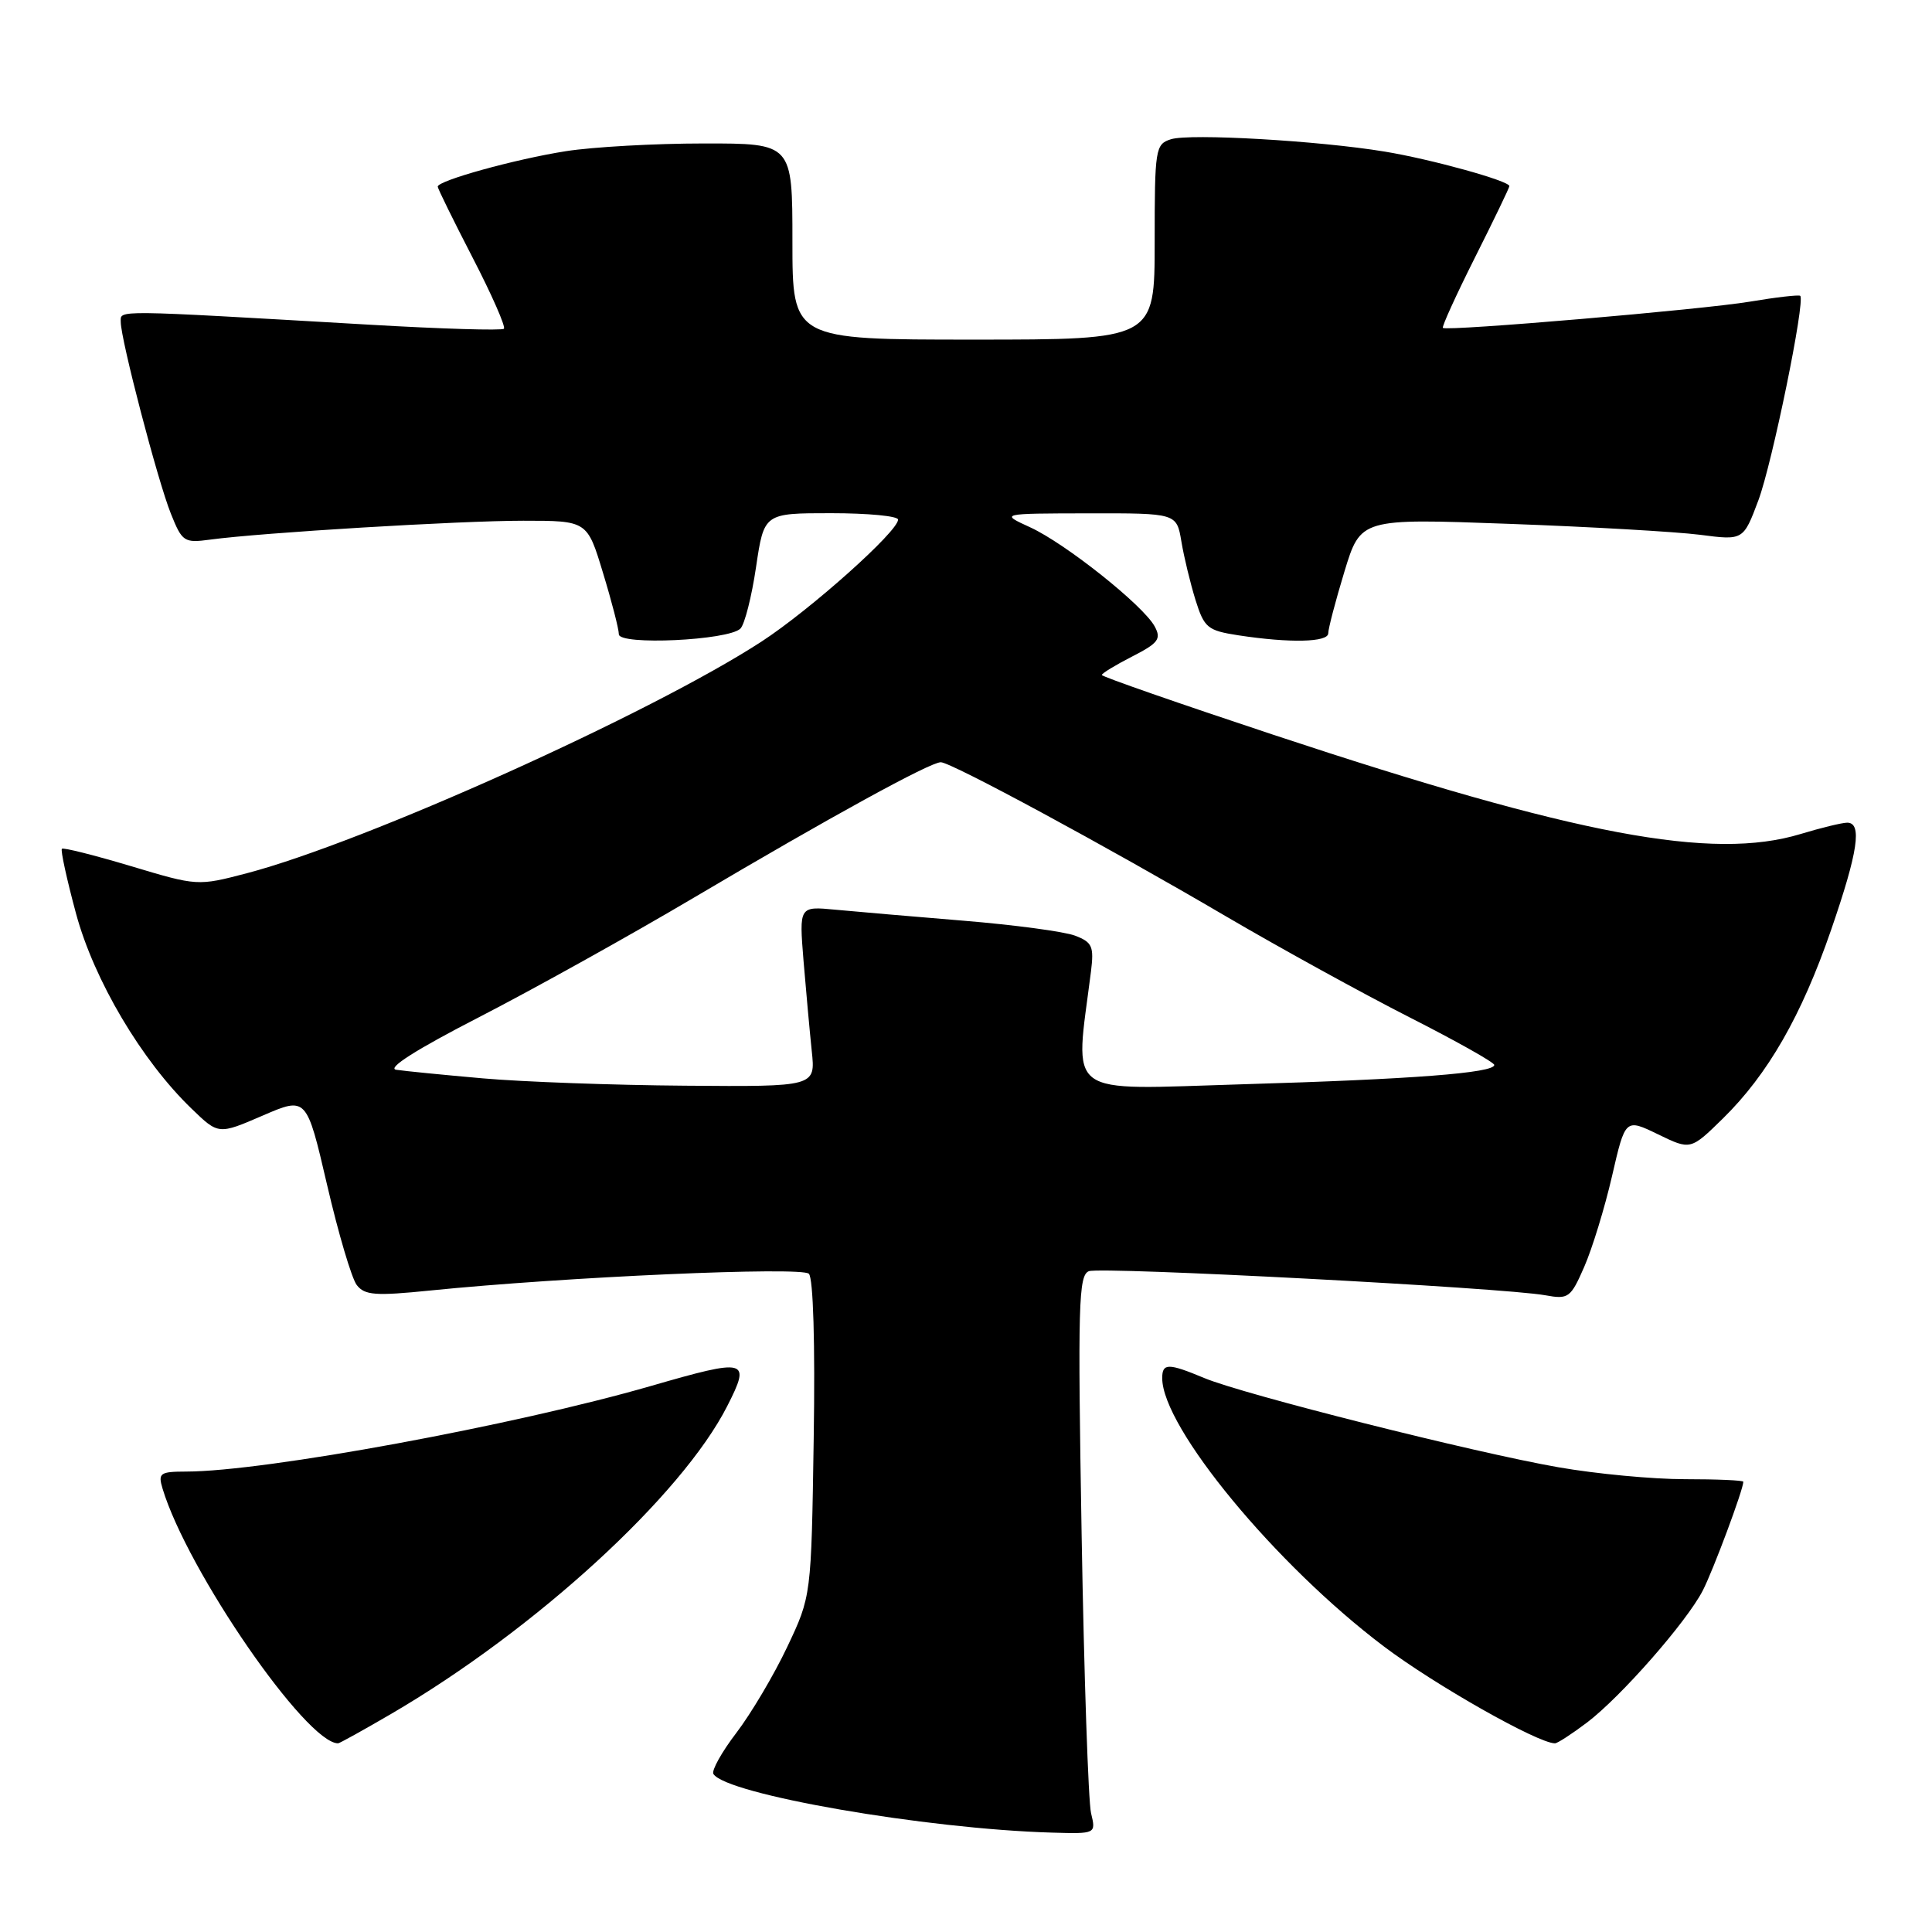 <?xml version="1.0" encoding="UTF-8" standalone="no"?>
<!DOCTYPE svg PUBLIC "-//W3C//DTD SVG 1.1//EN" "http://www.w3.org/Graphics/SVG/1.1/DTD/svg11.dtd" >
<svg xmlns="http://www.w3.org/2000/svg" xmlns:xlink="http://www.w3.org/1999/xlink" version="1.1" viewBox="0 0 256 256">
 <g >
 <path fill="currentColor"
d=" M 144.57 240.25 C 144.21 238.74 143.64 222.10 143.32 203.27 C 142.80 172.92 142.91 168.97 144.28 168.44 C 145.92 167.82 199.20 170.62 204.76 171.63 C 207.83 172.19 208.12 171.98 209.92 167.86 C 210.97 165.46 212.63 160.06 213.60 155.85 C 215.36 148.20 215.36 148.20 219.69 150.30 C 224.01 152.40 224.01 152.40 228.30 148.20 C 234.26 142.35 238.71 134.59 242.63 123.22 C 246.20 112.88 246.78 108.99 244.75 109.01 C 244.06 109.02 241.29 109.69 238.59 110.51 C 226.88 114.06 208.98 110.70 168.75 97.37 C 156.24 93.22 146.00 89.66 146.00 89.44 C 146.00 89.22 147.81 88.12 150.02 86.99 C 153.48 85.22 153.90 84.67 153.01 83.02 C 151.53 80.25 141.19 72.02 136.50 69.87 C 132.50 68.04 132.50 68.04 144.20 68.02 C 155.91 68.00 155.91 68.00 156.54 71.75 C 156.88 73.81 157.73 77.30 158.41 79.50 C 159.57 83.19 160.00 83.55 164.08 84.18 C 170.95 85.23 176.00 85.11 176.00 83.91 C 176.00 83.30 176.96 79.63 178.14 75.75 C 180.29 68.69 180.29 68.69 199.89 69.41 C 210.68 69.80 222.09 70.46 225.25 70.86 C 231.00 71.61 231.00 71.61 233.00 66.28 C 234.83 61.37 239.23 39.89 238.54 39.20 C 238.37 39.04 235.37 39.38 231.87 39.97 C 225.61 41.02 191.80 43.91 191.19 43.45 C 191.02 43.32 192.93 39.12 195.44 34.12 C 197.95 29.13 200.00 24.87 200.00 24.66 C 200.00 23.97 189.64 21.10 183.50 20.09 C 174.73 18.64 157.66 17.66 155.16 18.45 C 153.09 19.10 153.00 19.70 153.00 32.07 C 153.00 45.00 153.00 45.00 129.00 45.00 C 105.00 45.00 105.00 45.00 105.00 32.00 C 105.00 19.00 105.00 19.00 93.25 19.01 C 86.79 19.01 78.58 19.47 75.00 20.03 C 68.29 21.08 58.00 23.93 58.00 24.73 C 58.00 24.98 60.08 29.21 62.62 34.13 C 65.17 39.06 67.03 43.30 66.77 43.56 C 66.51 43.82 58.47 43.58 48.90 43.02 C 14.64 41.04 16.00 41.05 16.00 42.66 C 16.00 44.98 20.89 63.70 22.64 68.06 C 24.14 71.80 24.39 71.97 27.86 71.50 C 34.67 70.58 60.84 69.00 69.34 69.00 C 77.81 69.00 77.81 69.00 79.90 75.91 C 81.06 79.70 82.00 83.36 82.00 84.04 C 82.00 85.54 96.54 84.86 98.11 83.29 C 98.67 82.73 99.60 79.07 100.18 75.14 C 101.24 68.00 101.24 68.00 110.12 68.00 C 115.00 68.00 119.00 68.38 119.00 68.85 C 119.00 70.42 107.37 80.80 100.91 85.01 C 86.25 94.54 48.33 111.61 32.70 115.71 C 26.20 117.41 26.16 117.41 17.36 114.77 C 12.51 113.32 8.39 112.28 8.20 112.47 C 8.01 112.66 8.85 116.52 10.07 121.04 C 12.46 129.88 18.77 140.54 25.40 146.92 C 28.95 150.35 28.95 150.35 34.79 147.83 C 40.62 145.31 40.62 145.31 43.34 157.00 C 44.83 163.42 46.60 169.40 47.27 170.27 C 48.32 171.63 49.73 171.74 57.00 171.00 C 74.89 169.19 106.21 167.81 107.18 168.78 C 107.76 169.36 108.02 178.01 107.82 190.62 C 107.50 211.50 107.50 211.50 104.31 218.23 C 102.56 221.93 99.53 227.04 97.58 229.60 C 95.63 232.15 94.26 234.61 94.53 235.06 C 96.21 237.76 122.69 242.35 139.37 242.83 C 145.23 243.00 145.23 243.00 144.57 240.25 Z  M 51.83 227.10 C 70.93 215.95 90.35 198.16 96.37 186.30 C 99.53 180.09 99.01 179.96 86.25 183.65 C 68.14 188.88 35.08 194.98 24.68 194.99 C 21.19 195.00 20.92 195.19 21.54 197.25 C 24.81 208.10 40.58 231.00 44.80 231.00 C 44.99 231.00 48.16 229.24 51.83 227.10 Z  M 210.28 228.25 C 214.76 224.86 223.47 214.93 225.62 210.77 C 226.99 208.12 231.00 197.37 231.00 196.34 C 231.00 196.15 227.51 196.00 223.25 196.00 C 218.99 196.00 211.45 195.29 206.50 194.42 C 195.41 192.49 164.78 184.77 159.58 182.60 C 154.79 180.60 154.00 180.60 154.00 182.61 C 154.00 189.14 169.05 207.36 183.37 218.16 C 190.12 223.26 203.79 231.00 206.04 231.00 C 206.37 231.00 208.28 229.76 210.28 228.25 Z  M 64.00 142.89 C 58.77 142.43 53.60 141.92 52.50 141.75 C 51.22 141.56 55.17 139.05 63.50 134.77 C 70.65 131.09 83.47 123.96 92.00 118.91 C 110.02 108.25 123.24 101.00 124.66 101.00 C 126.02 101.00 146.65 112.15 162.50 121.45 C 169.65 125.64 180.56 131.64 186.75 134.79 C 192.93 137.93 197.99 140.77 198.00 141.11 C 198.00 142.17 187.16 143.01 164.72 143.67 C 140.67 144.38 142.42 145.67 144.56 128.73 C 144.97 125.40 144.73 124.85 142.45 123.98 C 141.04 123.44 134.39 122.55 127.69 122.00 C 120.99 121.45 113.34 120.79 110.69 120.54 C 105.89 120.08 105.89 120.08 106.47 127.29 C 106.80 131.26 107.29 136.64 107.56 139.25 C 108.07 144.00 108.07 144.00 90.78 143.86 C 81.28 143.79 69.22 143.35 64.00 142.89 Z "/>
</g>
</svg>